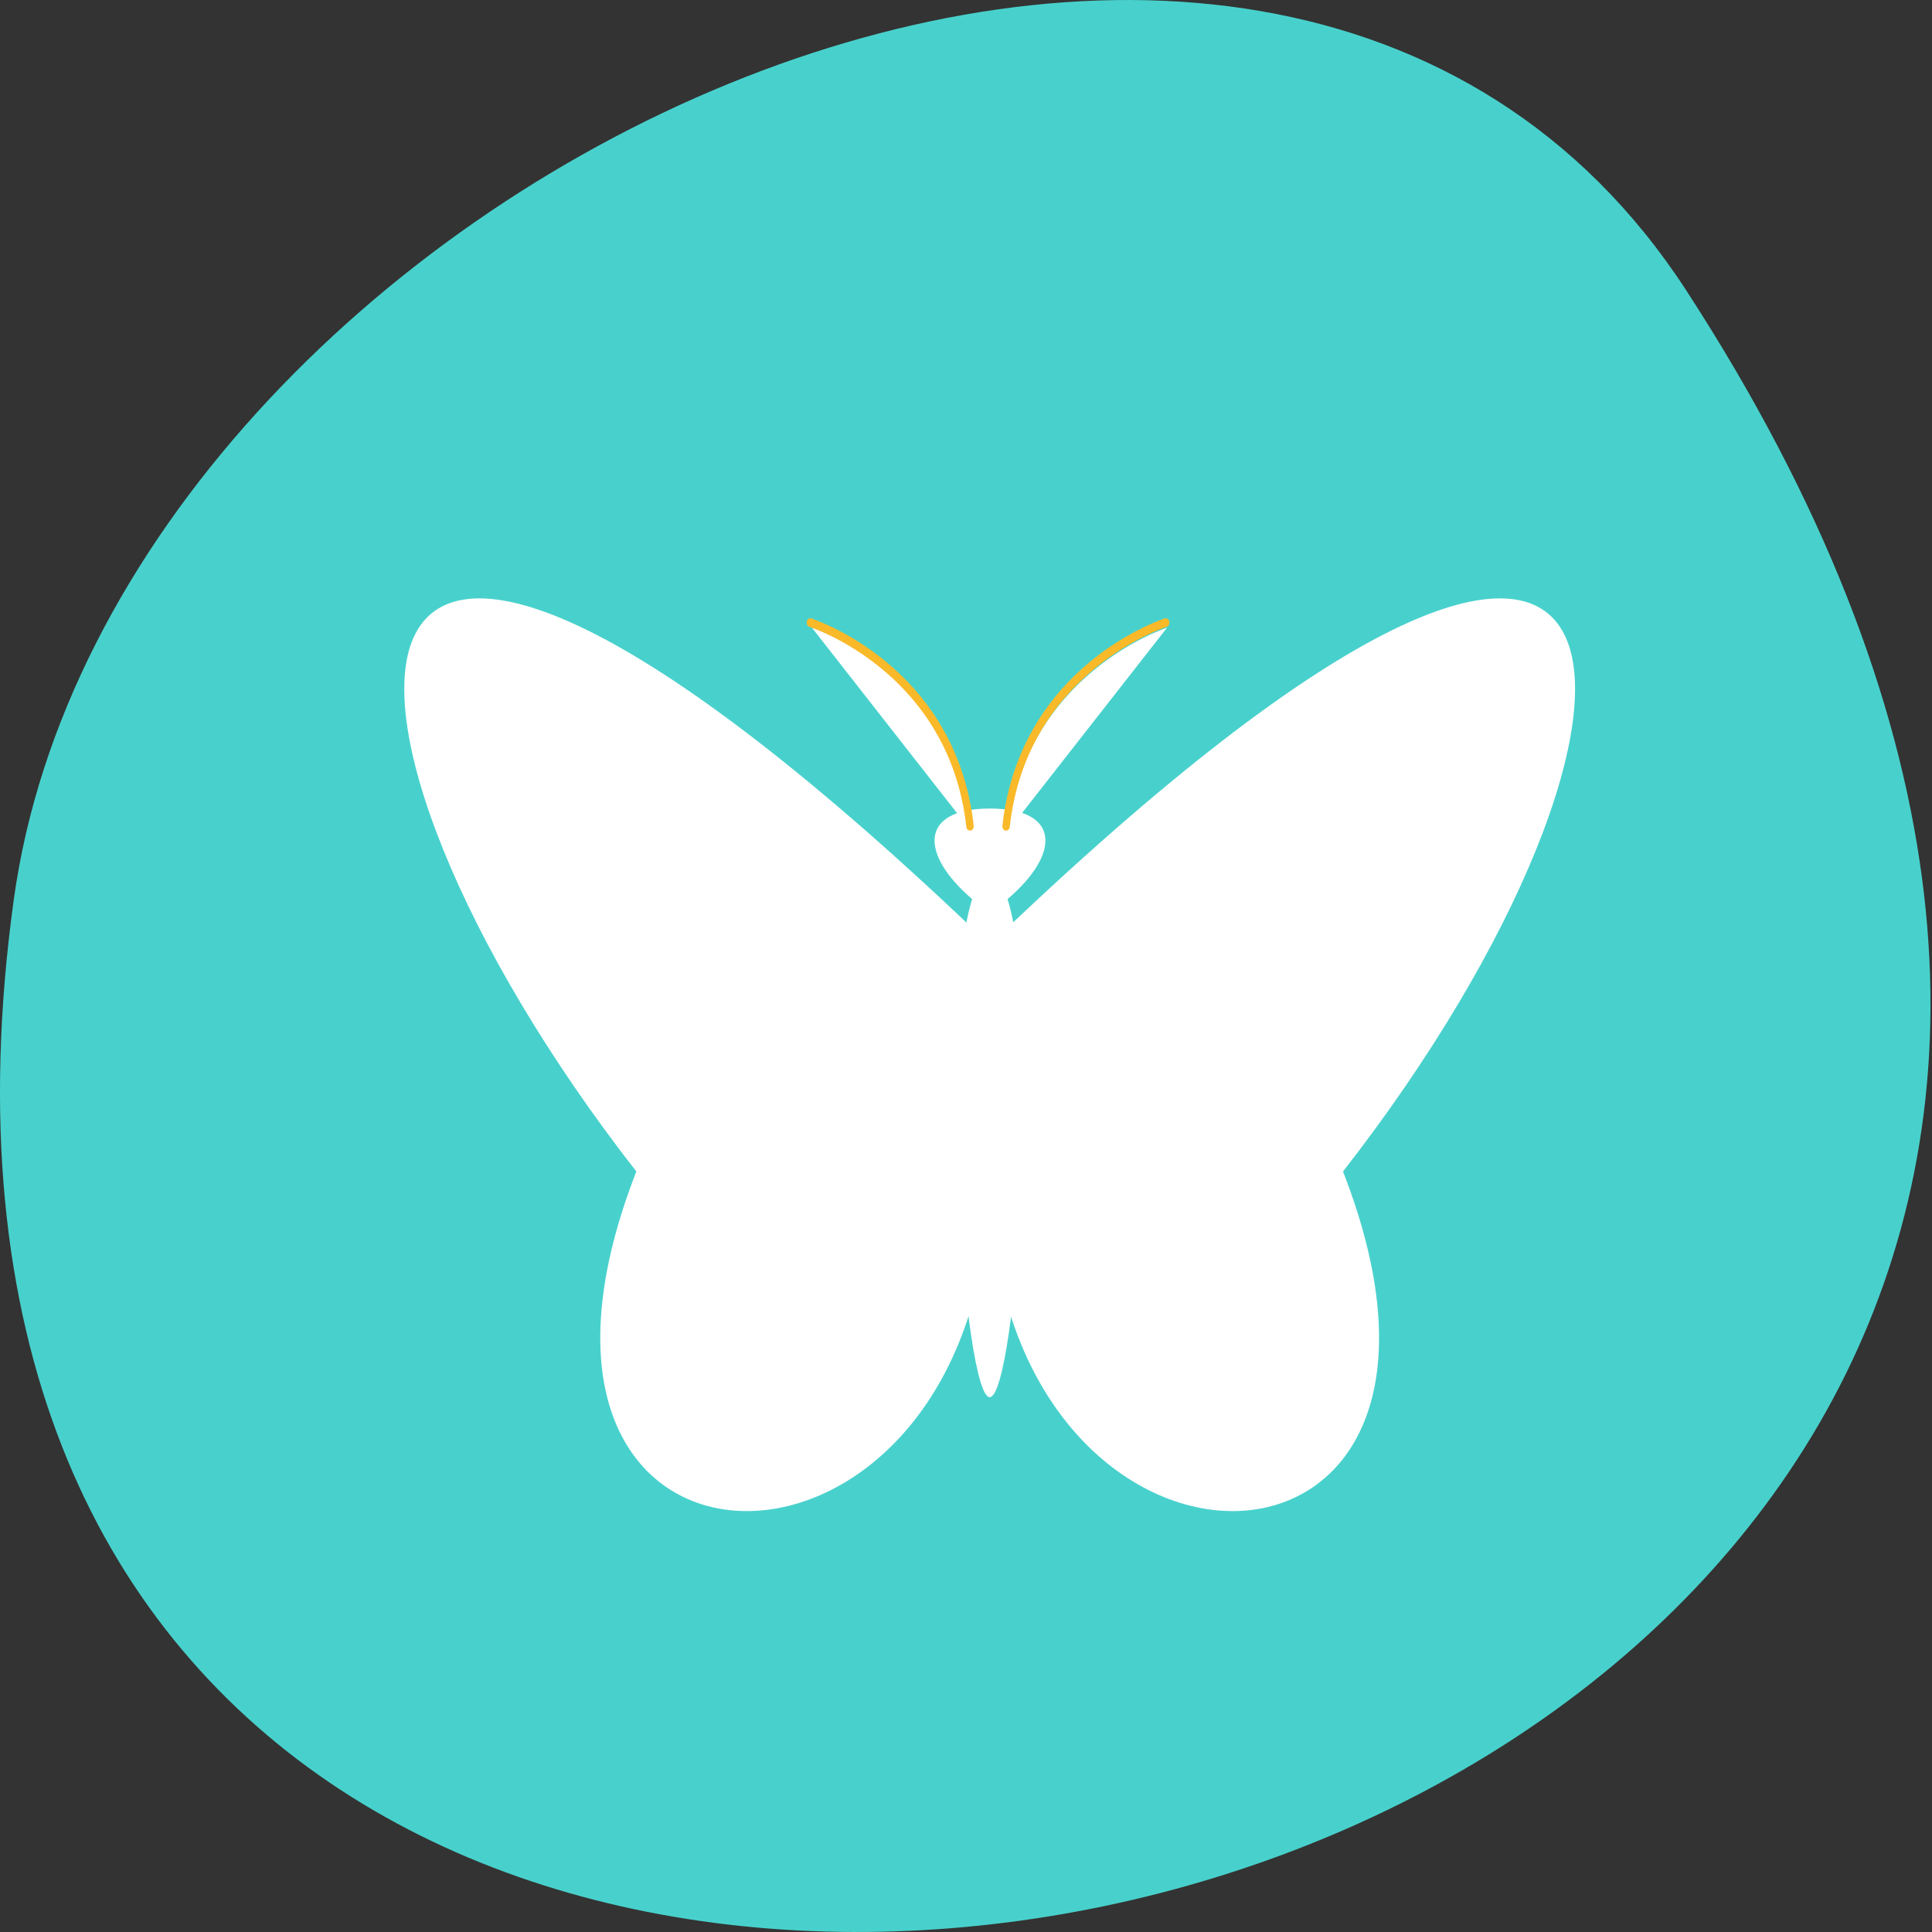 
<svg xmlns="http://www.w3.org/2000/svg" xmlns:xlink="http://www.w3.org/1999/xlink" width="22px" height="22px" viewBox="0 0 22 22" version="1.1">
<rect x="0" y="0" width="22" height="22" fill="#333333" stroke="none"/>
<defs>
<clipPath id="clip1">
  <path d="M 11 6.418 L 18 6.418 L 18 17.418 L 11 17.418 Z M 11 6.418 "/>
</clipPath>
<clipPath id="clip2">
  <path d="M 0.715 -2.277 L 21.828 -2.277 C 23.055 -2.277 24.051 -1.117 24.051 0.316 L 24.051 24.996 C 24.051 26.43 23.055 27.594 21.828 27.594 L 0.715 27.594 C -0.516 27.594 -1.508 26.43 -1.508 24.996 L -1.508 0.316 C -1.508 -1.117 -0.516 -2.277 0.715 -2.277 Z M 0.715 -2.277 "/>
</clipPath>
<clipPath id="clip3">
  <path d="M 10.543 9.168 L 11.918 9.168 L 11.918 16 L 10.543 16 Z M 10.543 9.168 "/>
</clipPath>
<clipPath id="clip4">
  <path d="M 0.715 -2.277 L 21.828 -2.277 C 23.055 -2.277 24.051 -1.117 24.051 0.316 L 24.051 24.996 C 24.051 26.43 23.055 27.594 21.828 27.594 L 0.715 27.594 C -0.516 27.594 -1.508 26.43 -1.508 24.996 L -1.508 0.316 C -1.508 -1.117 -0.516 -2.277 0.715 -2.277 Z M 0.715 -2.277 "/>
</clipPath>
<clipPath id="clip5">
  <path d="M 4.582 6.418 L 11.457 6.418 L 11.457 17.418 L 4.582 17.418 Z M 4.582 6.418 "/>
</clipPath>
<clipPath id="clip6">
  <path d="M 0.715 -2.277 L 21.828 -2.277 C 23.055 -2.277 24.051 -1.117 24.051 0.316 L 24.051 24.996 C 24.051 26.43 23.055 27.594 21.828 27.594 L 0.715 27.594 C -0.516 27.594 -1.508 26.43 -1.508 24.996 L -1.508 0.316 C -1.508 -1.117 -0.516 -2.277 0.715 -2.277 Z M 0.715 -2.277 "/>
</clipPath>
<clipPath id="clip7">
  <path d="M 11.457 7 L 13.293 7 L 13.293 9.625 L 11.457 9.625 Z M 11.457 7 "/>
</clipPath>
<clipPath id="clip8">
  <path d="M 0.715 -2.277 L 21.828 -2.277 C 23.055 -2.277 24.051 -1.117 24.051 0.316 L 24.051 24.996 C 24.051 26.43 23.055 27.594 21.828 27.594 L 0.715 27.594 C -0.516 27.594 -1.508 26.43 -1.508 24.996 L -1.508 0.316 C -1.508 -1.117 -0.516 -2.277 0.715 -2.277 Z M 0.715 -2.277 "/>
</clipPath>
<clipPath id="clip9">
  <path d="M 10.543 6.418 L 14 6.418 L 14 10.082 L 10.543 10.082 Z M 10.543 6.418 "/>
</clipPath>
<clipPath id="clip10">
  <path d="M 0.715 -2.277 L 21.828 -2.277 C 23.055 -2.277 24.051 -1.117 24.051 0.316 L 24.051 24.996 C 24.051 26.43 23.055 27.594 21.828 27.594 L 0.715 27.594 C -0.516 27.594 -1.508 26.43 -1.508 24.996 L -1.508 0.316 C -1.508 -1.117 -0.516 -2.277 0.715 -2.277 Z M 0.715 -2.277 "/>
</clipPath>
<clipPath id="clip11">
  <path d="M 9.168 7 L 11.457 7 L 11.457 9.625 L 9.168 9.625 Z M 9.168 7 "/>
</clipPath>
<clipPath id="clip12">
  <path d="M 0.715 -2.277 L 21.828 -2.277 C 23.055 -2.277 24.051 -1.117 24.051 0.316 L 24.051 24.996 C 24.051 26.43 23.055 27.594 21.828 27.594 L 0.715 27.594 C -0.516 27.594 -1.508 26.43 -1.508 24.996 L -1.508 0.316 C -1.508 -1.117 -0.516 -2.277 0.715 -2.277 Z M 0.715 -2.277 "/>
</clipPath>
<clipPath id="clip13">
  <path d="M 8.707 6.418 L 11.918 6.418 L 11.918 10.082 L 8.707 10.082 Z M 8.707 6.418 "/>
</clipPath>
<clipPath id="clip14">
  <path d="M 0.715 -2.277 L 21.828 -2.277 C 23.055 -2.277 24.051 -1.117 24.051 0.316 L 24.051 24.996 C 24.051 26.43 23.055 27.594 21.828 27.594 L 0.715 27.594 C -0.516 27.594 -1.508 26.43 -1.508 24.996 L -1.508 0.316 C -1.508 -1.117 -0.516 -2.277 0.715 -2.277 Z M 0.715 -2.277 "/>
</clipPath>
</defs>
<g id="surface1">
<path style=" stroke:none;fill-rule:nonzero;fill:rgb(28.235%,81.961%,80%);fill-opacity:1;" d="M 19.203 3.309 C 31.785 22.68 -2.582 30.172 0.156 10.25 C 1.273 2.125 14.391 -4.098 19.203 3.309 Z M 19.203 3.309 "/>
<g clip-path="url(#clip1)" clip-rule="nonzero">
<g clip-path="url(#clip2)" clip-rule="nonzero">
<path style=" stroke:none;fill-rule:evenodd;fill:rgb(100%,100%,100%);fill-opacity:1;" d="M 15.293 13.34 C 17.305 18.496 11.27 18.496 11.27 13.34 C 11.27 13.34 11.27 13.34 11.27 10.758 C 19.316 3.023 19.316 8.18 15.293 13.34 M 15.293 13.34 "/>
</g>
</g>
<g clip-path="url(#clip3)" clip-rule="nonzero">
<g clip-path="url(#clip4)" clip-rule="nonzero">
<path style=" stroke:none;fill-rule:evenodd;fill:rgb(100%,100%,100%);fill-opacity:1;" d="M 11.473 10.238 C 11.875 11.527 11.57 15.879 11.273 15.91 C 10.977 15.938 10.668 11.527 11.07 10.238 C 10.469 9.723 10.469 9.207 11.273 9.207 C 12.078 9.207 12.078 9.723 11.473 10.238 M 11.473 10.238 "/>
</g>
</g>
<g clip-path="url(#clip5)" clip-rule="nonzero">
<g clip-path="url(#clip6)" clip-rule="nonzero">
<path style=" stroke:none;fill-rule:evenodd;fill:rgb(100%,100%,100%);fill-opacity:1;" d="M 7.246 13.34 C 5.234 18.496 11.27 18.496 11.27 13.34 C 11.27 13.34 11.27 13.34 11.27 10.758 C 3.223 3.023 3.223 8.18 7.246 13.34 M 7.246 13.34 "/>
</g>
</g>
<g clip-path="url(#clip7)" clip-rule="nonzero">
<g clip-path="url(#clip8)" clip-rule="nonzero">
<path style=" stroke:none;fill-rule:nonzero;fill:rgb(100%,100%,100%);fill-opacity:1;" d="M 11.473 9.469 C 11.672 7.664 13.289 7.148 13.289 7.148 "/>
</g>
</g>
<g clip-path="url(#clip9)" clip-rule="nonzero">
<g clip-path="url(#clip10)" clip-rule="nonzero">
<path style="fill:none;stroke-width:0.152;stroke-linecap:round;stroke-linejoin:miter;stroke:rgb(97.647%,72.549%,15.686%);stroke-opacity:1;stroke-miterlimit:4;" d="M -43.366 149.812 C -43.008 147.033 -40.097 146.239 -40.097 146.239 " transform="matrix(0.556,0,0,0.649,35.568,-87.819)"/>
</g>
</g>
<g clip-path="url(#clip11)" clip-rule="nonzero">
<g clip-path="url(#clip12)" clip-rule="nonzero">
<path style=" stroke:none;fill-rule:nonzero;fill:rgb(100%,100%,100%);fill-opacity:1;" d="M 11.062 9.469 C 10.863 7.664 9.246 7.148 9.246 7.148 "/>
</g>
</g>
<g clip-path="url(#clip13)" clip-rule="nonzero">
<g clip-path="url(#clip14)" clip-rule="nonzero">
<path style="fill:none;stroke-width:0.152;stroke-linecap:round;stroke-linejoin:miter;stroke:rgb(97.647%,72.549%,15.686%);stroke-opacity:1;stroke-miterlimit:4;" d="M -44.105 149.812 C -44.463 147.033 -47.374 146.239 -47.374 146.239 " transform="matrix(0.556,0,0,0.649,35.568,-87.819)"/>
</g>
</g>
</g>
</svg>
